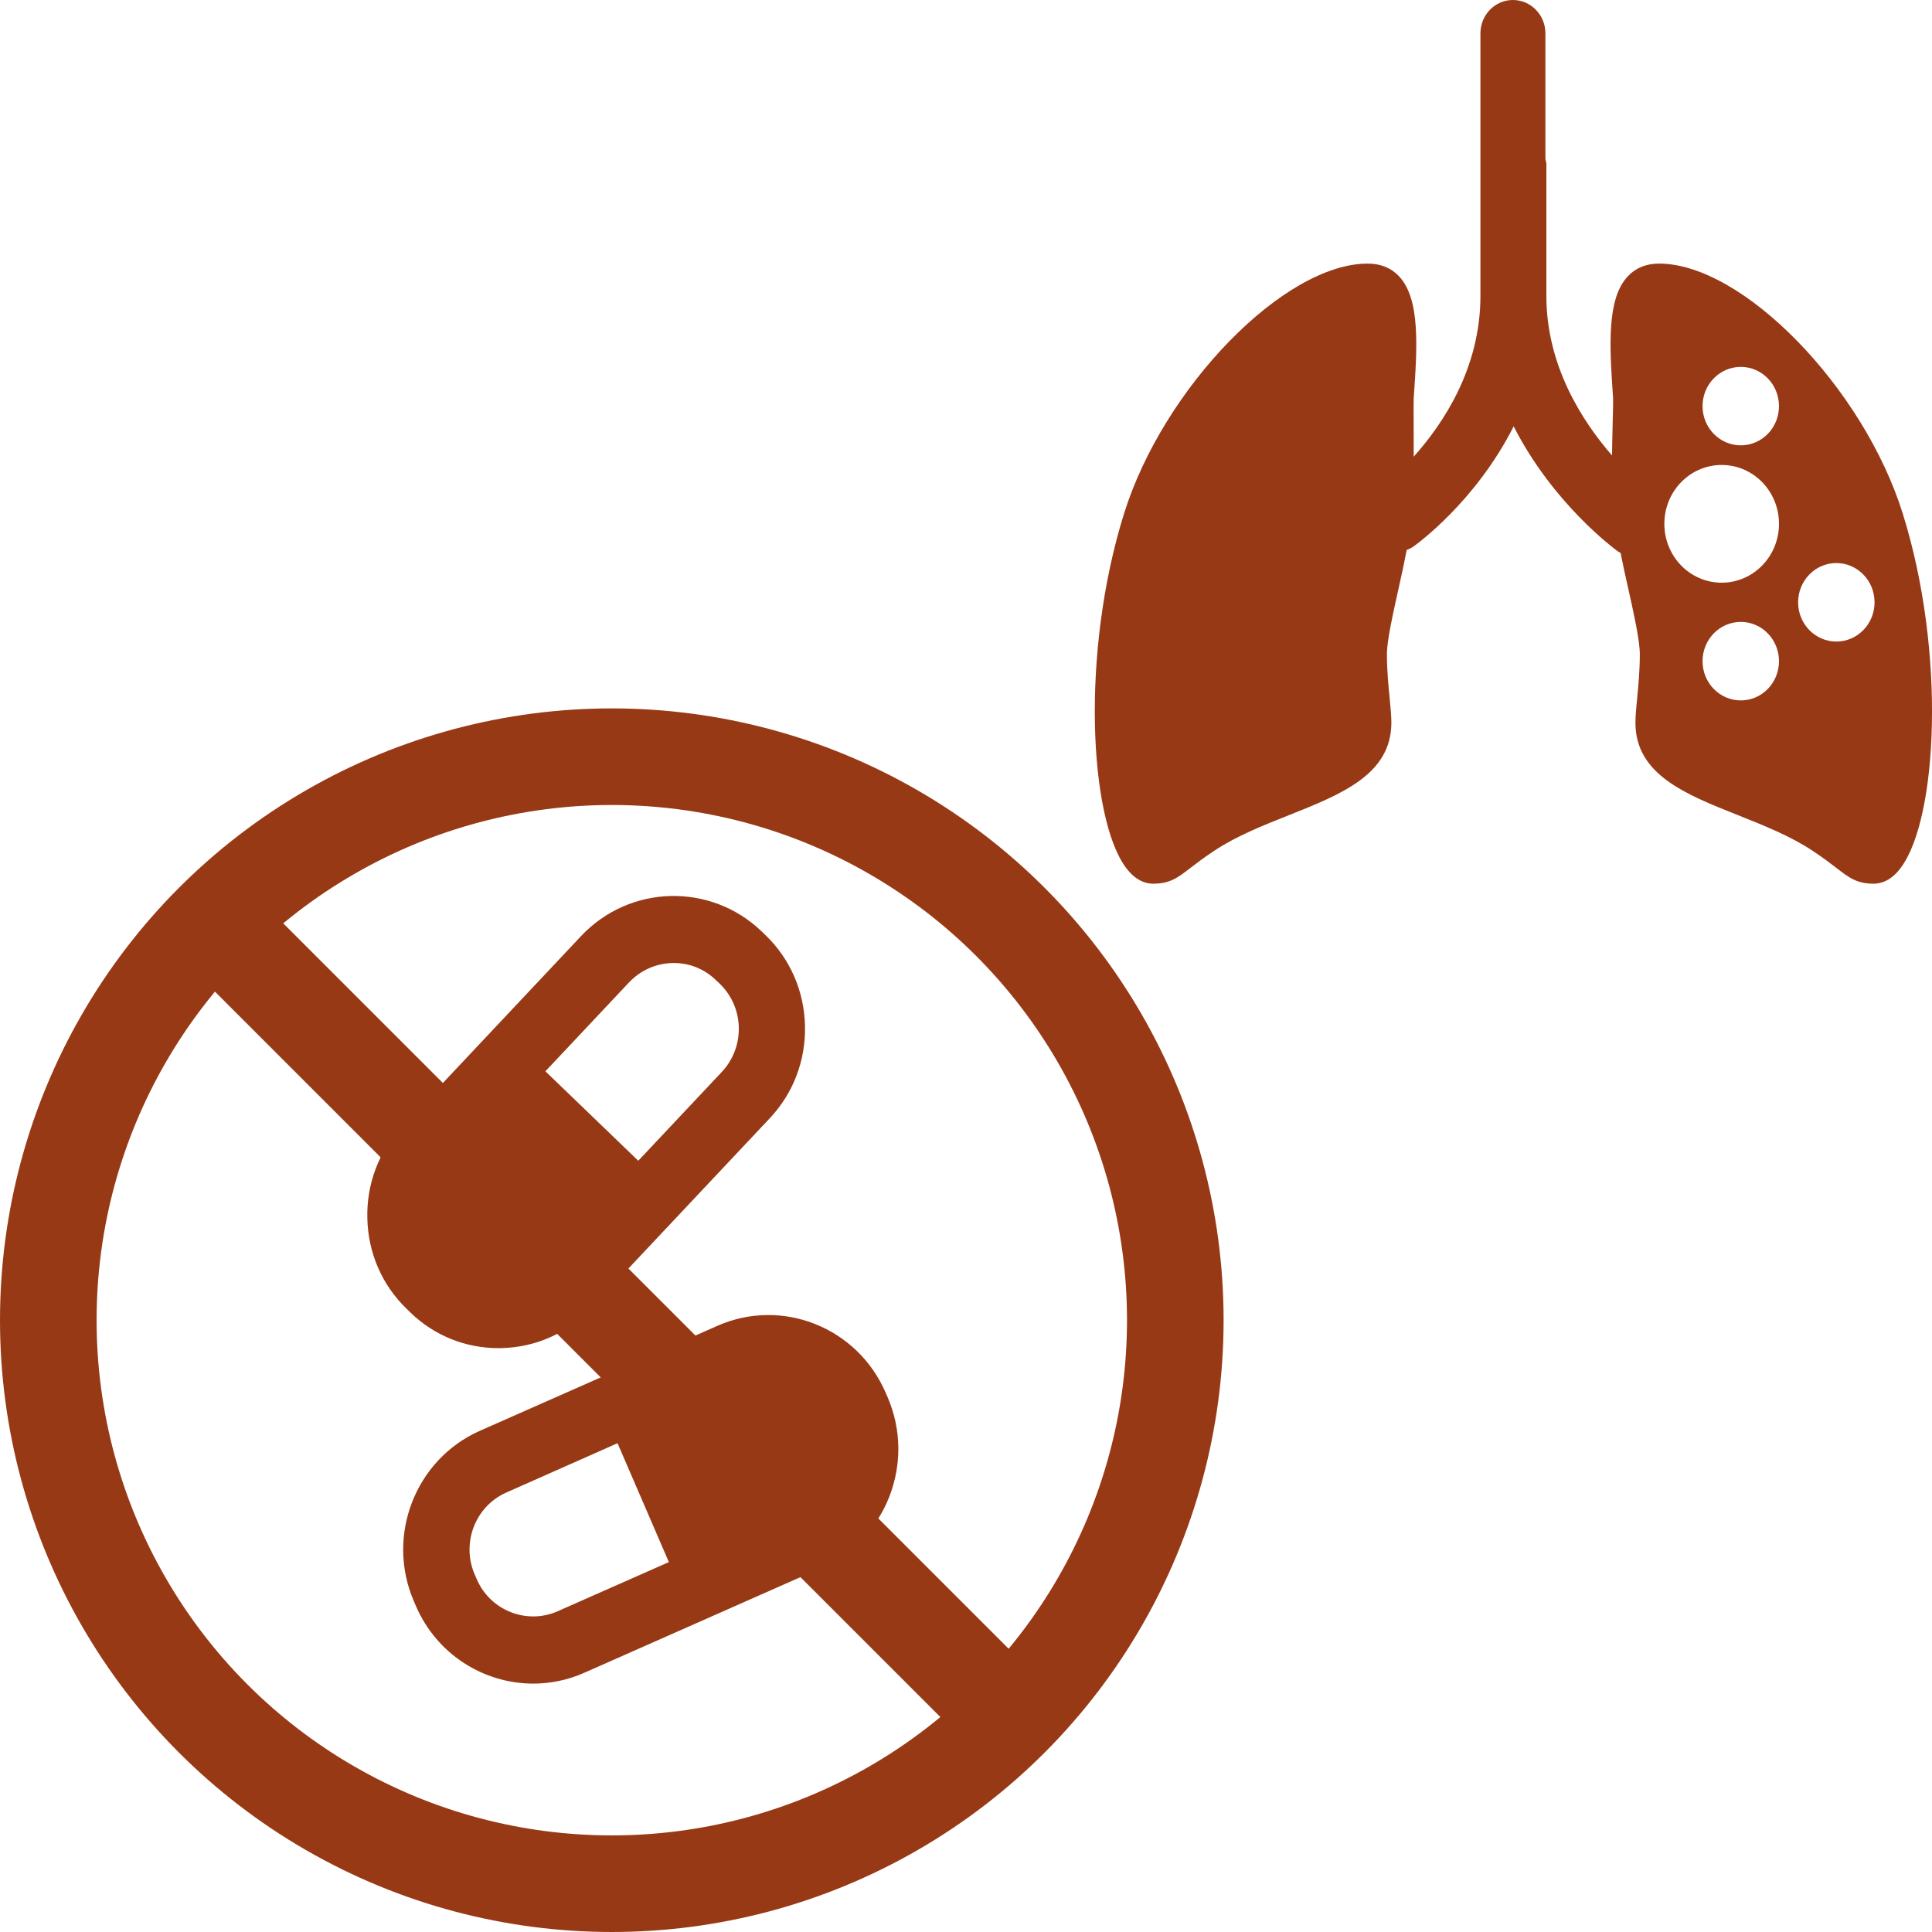 <?xml version="1.0" encoding="UTF-8"?>
<svg width="30px" height="30px" viewBox="0 0 30 30" version="1.1" xmlns="http://www.w3.org/2000/svg" xmlns:xlink="http://www.w3.org/1999/xlink">
    <title>icon/03 forms/disease-tb-treatment-end</title>
    <defs>
        <path d="M29.546,7.975 C28.934,6.016 27.06,4.093 25.762,4.093 C25.563,4.093 25.398,4.16 25.275,4.292 C24.943,4.647 24.994,5.393 25.048,6.184 C25.052,6.249 25.037,6.649 25.031,7.072 C24.558,6.528 24.012,5.668 24.012,4.597 L24.012,2.548 C24.012,2.52 24.001,2.496 23.997,2.47 L23.997,0.518 C23.997,0.232 23.771,2.03392858e-13 23.492,2.03392858e-13 C23.213,2.03392858e-13 22.988,0.232 22.988,0.518 L22.988,4.597 C22.988,5.71 22.416,6.573 21.952,7.091 C21.953,6.661 21.948,6.25 21.952,6.184 C22.007,5.393 22.057,4.647 21.725,4.291 C21.602,4.16 21.438,4.093 21.237,4.093 C19.94,4.093 18.066,6.016 17.454,7.975 C16.779,10.134 16.914,12.702 17.481,13.47 C17.635,13.679 17.796,13.722 17.905,13.722 C18.167,13.722 18.287,13.63 18.485,13.477 C18.578,13.406 18.693,13.317 18.86,13.207 C19.202,12.981 19.613,12.817 20.011,12.659 C20.83,12.333 21.605,12.025 21.605,11.222 C21.605,11.119 21.593,10.993 21.579,10.848 C21.56,10.655 21.536,10.414 21.536,10.158 C21.536,9.946 21.629,9.535 21.717,9.138 C21.765,8.925 21.809,8.721 21.843,8.54 C21.879,8.525 21.915,8.511 21.947,8.487 C22.004,8.447 22.916,7.786 23.504,6.62 C24.113,7.818 25.067,8.523 25.126,8.564 C25.138,8.573 25.151,8.576 25.164,8.584 C25.197,8.754 25.239,8.943 25.283,9.138 C25.371,9.535 25.463,9.946 25.463,10.158 C25.463,10.414 25.44,10.655 25.421,10.848 C25.407,10.993 25.395,11.119 25.395,11.222 C25.395,12.026 26.17,12.333 26.99,12.659 C27.387,12.817 27.798,12.981 28.14,13.207 C28.307,13.317 28.422,13.406 28.515,13.477 C28.713,13.63 28.833,13.722 29.095,13.722 C29.204,13.722 29.366,13.679 29.519,13.47 C30.086,12.702 30.221,10.134 29.546,7.975 M27.624,6.306 C27.624,6.643 27.359,6.915 27.031,6.915 C26.703,6.915 26.437,6.643 26.437,6.306 C26.437,5.97 26.703,5.697 27.031,5.697 C27.359,5.697 27.624,5.97 27.624,6.306 Z M27.031,10.876 C27.359,10.876 27.624,10.603 27.624,10.267 C27.624,9.93 27.359,9.657 27.031,9.657 C26.703,9.657 26.437,9.93 26.437,10.267 C26.437,10.603 26.703,10.876 27.031,10.876 Z M29.108,9.353 C29.108,9.689 28.842,9.962 28.515,9.962 C28.187,9.962 27.921,9.689 27.921,9.353 C27.921,9.016 28.187,8.743 28.515,8.743 C28.842,8.743 29.108,9.016 29.108,9.353 Z M26.734,9.048 C27.226,9.048 27.624,8.639 27.624,8.134 C27.624,7.629 27.226,7.22 26.734,7.22 C26.242,7.22 25.844,7.629 25.844,8.134 C25.844,8.639 26.242,9.048 26.734,9.048 Z" id="path-1"></path>
        <path d="M11.138,20.588 C12.141,20.144 13.313,20.609 13.752,21.625 L13.752,21.625 L13.784,21.698 C14.221,22.712 13.762,23.9 12.759,24.344 L12.759,24.344 L9.072,25.975 C8.815,26.089 8.546,26.143 8.281,26.143 C7.514,26.143 6.784,25.692 6.458,24.938 L6.458,24.938 L6.427,24.865 C5.988,23.85 6.448,22.663 7.45,22.218 L7.45,22.218 Z M9.589,22.41 L7.864,23.175 C7.38,23.388 7.16,23.96 7.371,24.448 L7.371,24.448 L7.402,24.52 C7.613,25.009 8.178,25.232 8.66,25.019 L8.66,25.019 L10.386,24.256 L9.589,22.41 Z M9.023,14.535 C9.778,13.733 11.036,13.702 11.829,14.465 L11.829,14.465 L11.887,14.521 C12.269,14.889 12.487,15.389 12.5,15.927 C12.512,16.466 12.319,16.975 11.955,17.362 L11.955,17.362 L9.18,20.312 C8.815,20.699 8.323,20.92 7.791,20.933 C7.774,20.933 7.757,20.934 7.741,20.934 C7.227,20.934 6.744,20.739 6.374,20.382 L6.374,20.382 L6.317,20.326 C5.934,19.958 5.716,19.458 5.704,18.92 C5.69,18.382 5.884,17.873 6.248,17.485 L6.248,17.485 Z M10.437,14.954 C10.181,14.961 9.945,15.068 9.768,15.254 L9.768,15.254 L8.469,16.635 L9.911,18.024 L11.21,16.643 C11.384,16.456 11.478,16.211 11.472,15.952 C11.466,15.694 11.36,15.454 11.176,15.275 L11.176,15.275 L11.119,15.221 C10.934,15.043 10.699,14.947 10.437,14.954 Z" id="path-3"></path>
    </defs>
    <g id="icon/03-forms/disease-tb-treatment-end" stroke="none" stroke-width="1" fill="none" fill-rule="evenodd">
        <mask id="mask-2" fill="white">
            <use xlink:href="#path-1"></use>
        </mask>
        <use id="tb" fill="#983916" xlink:href="#path-1"></use>
        <mask id="mask-4" fill="white">
            <use xlink:href="#path-3"></use>
        </mask>
        <use id="medicine" fill="#983916" xlink:href="#path-3"></use>
        <circle id="Oval" stroke="#983916" stroke-width="1.5" cx="9.5" cy="20.5" r="8.75"></circle>
        <line x1="3.5" y1="14.5" x2="15.5" y2="26.5" id="Line-2" stroke="#983916" stroke-width="1.5" stroke-linecap="square"></line>
    </g>
</svg>
